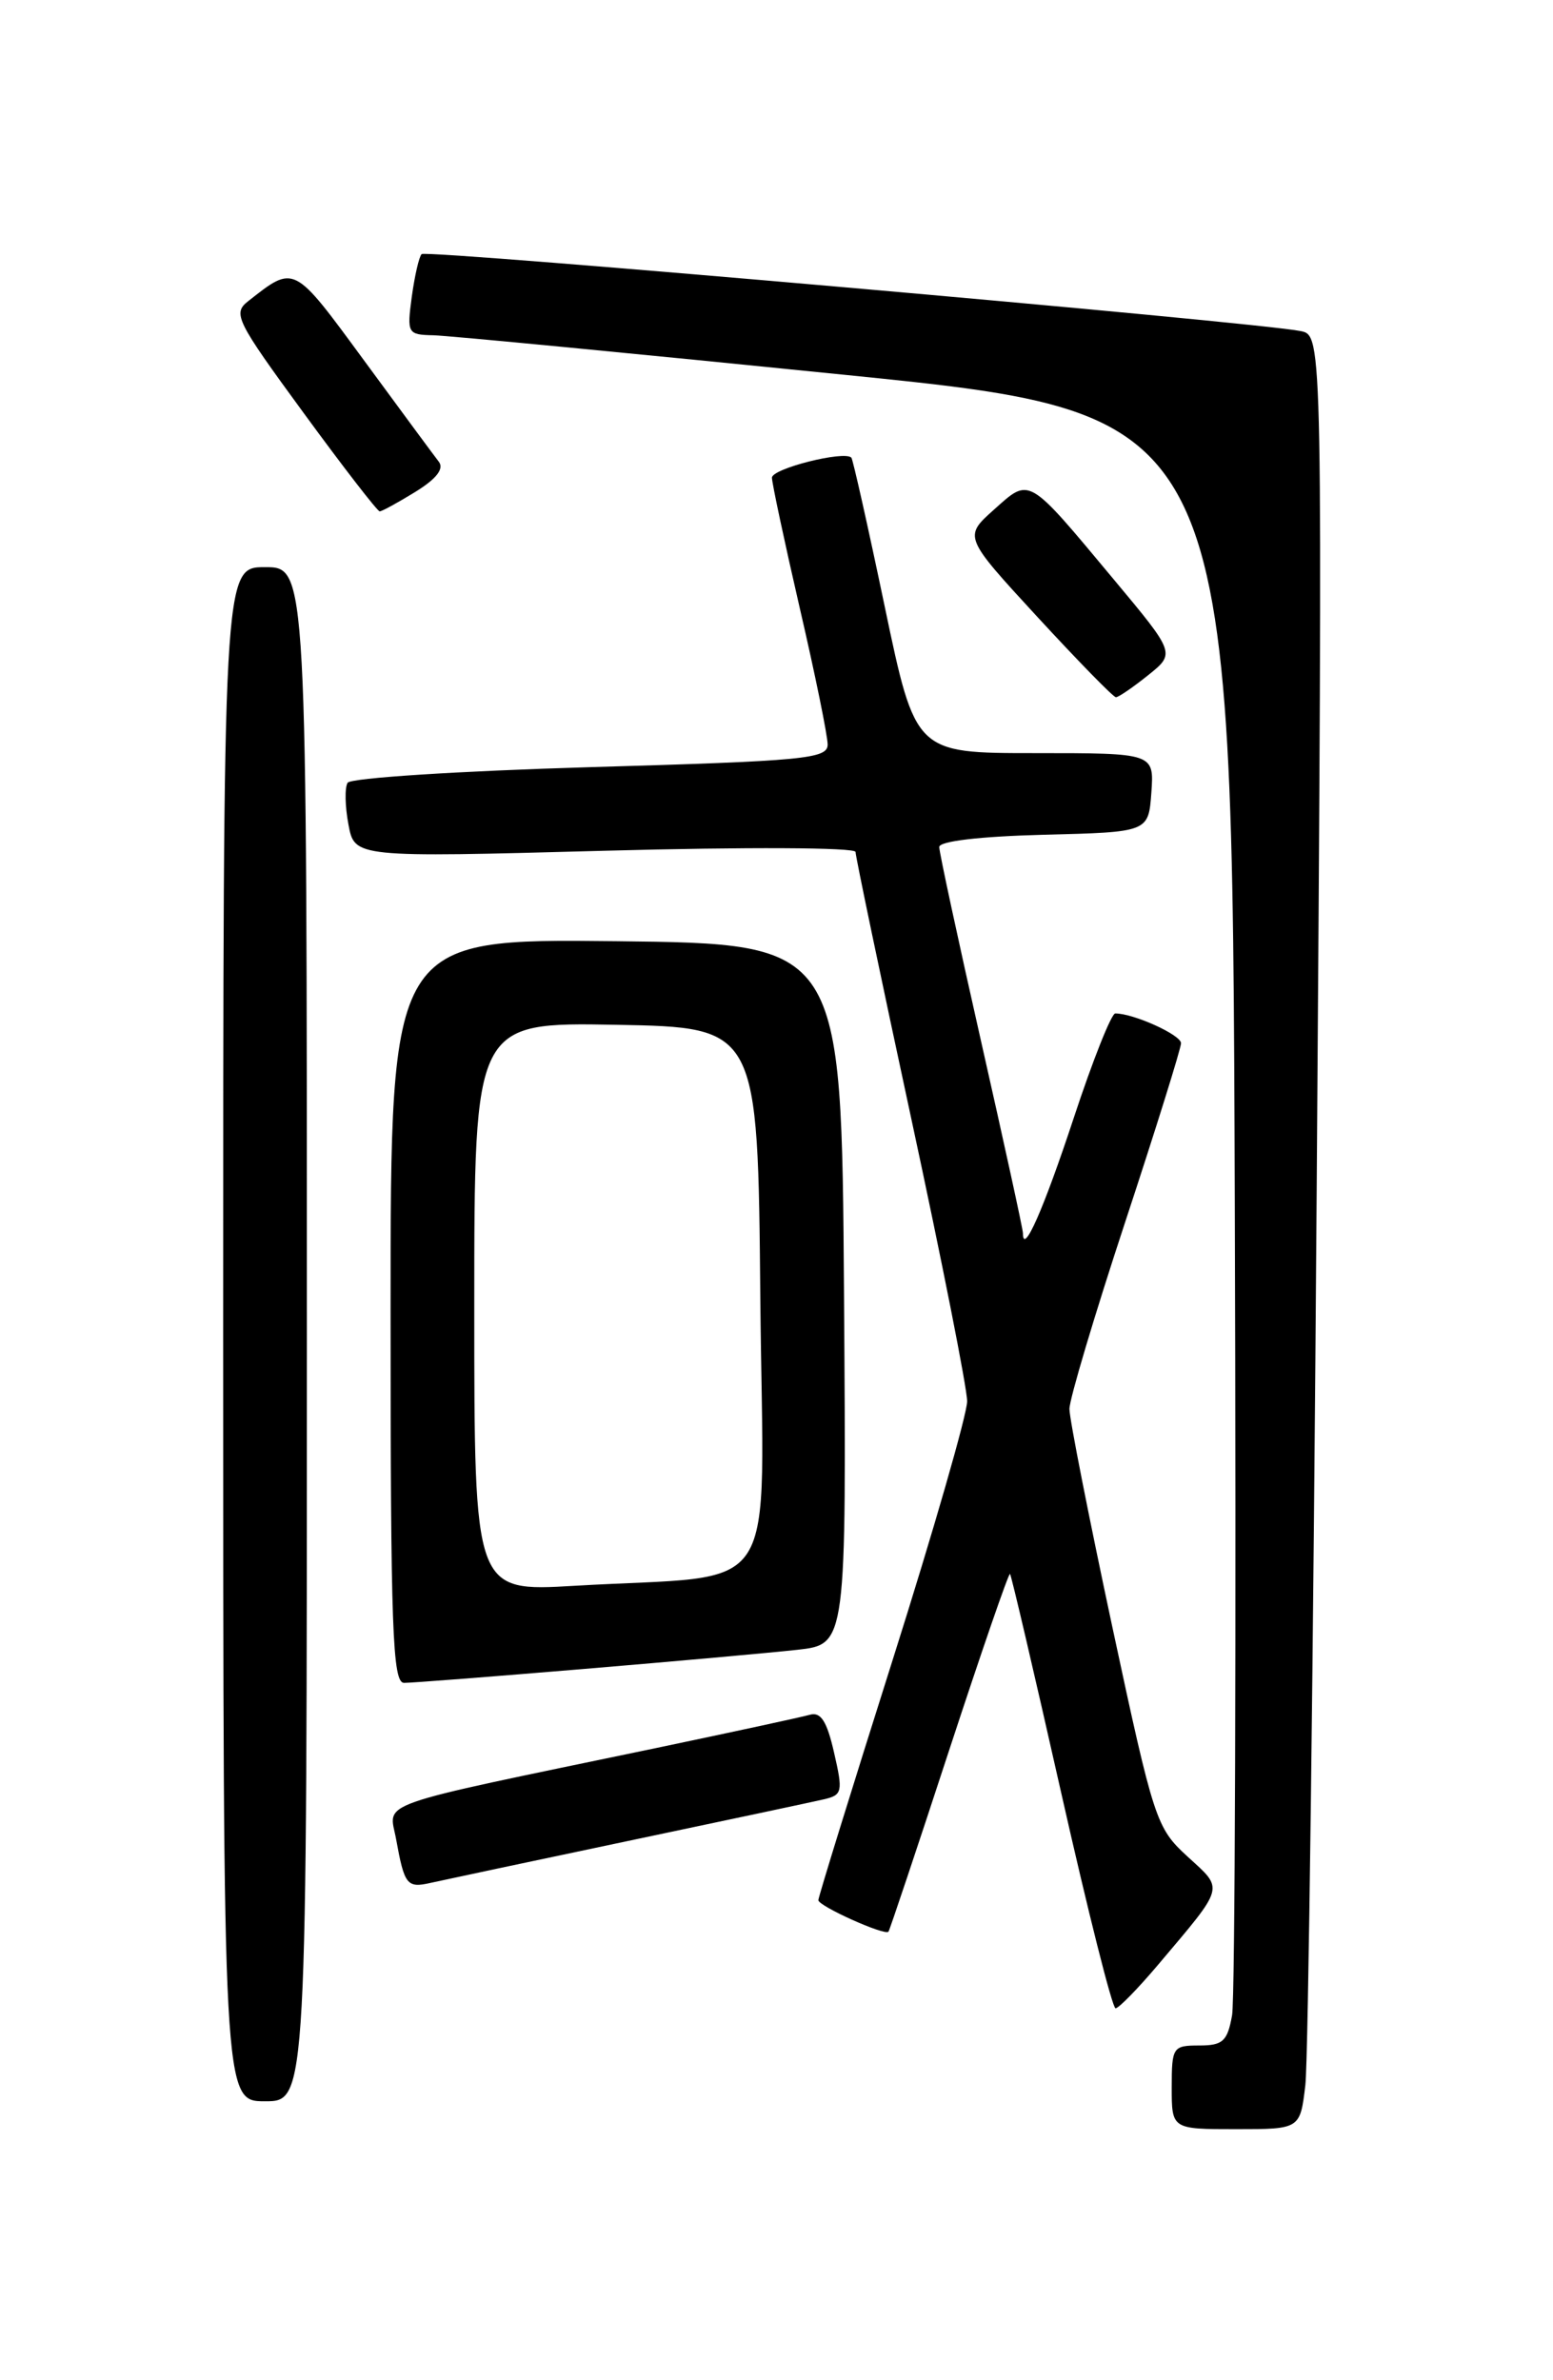 <?xml version="1.0" encoding="UTF-8" standalone="no"?>
<!DOCTYPE svg PUBLIC "-//W3C//DTD SVG 1.1//EN" "http://www.w3.org/Graphics/SVG/1.1/DTD/svg11.dtd" >
<svg xmlns="http://www.w3.org/2000/svg" xmlns:xlink="http://www.w3.org/1999/xlink" version="1.1" viewBox="0 0 167 256">
 <g >
 <path fill="currentColor"
d=" M 140.37 224.25 C 140.68 221.64 141.23 178.23 141.59 127.80 C 142.24 36.10 142.24 36.10 139.87 35.61 C 135.32 34.66 45.85 26.82 45.34 27.33 C 45.06 27.61 44.59 29.67 44.28 31.92 C 43.75 35.87 43.83 36.00 46.62 36.06 C 48.20 36.10 68.17 38.02 91.00 40.33 C 132.50 44.53 132.50 44.53 132.78 129.01 C 132.94 175.48 132.81 214.96 132.49 216.75 C 131.99 219.55 131.50 220.00 128.95 220.00 C 126.12 220.00 126.00 220.18 126.00 224.50 C 126.00 229.00 126.00 229.00 132.91 229.00 C 139.81 229.00 139.81 229.00 140.37 224.25 Z  M 33.00 143.50 C 33.00 61.00 33.00 61.00 28.50 61.00 C 24.00 61.00 24.00 61.00 24.00 143.50 C 24.00 226.00 24.00 226.00 28.50 226.00 C 33.00 226.00 33.00 226.00 33.00 143.50 Z  M 124.54 211.31 C 131.79 202.72 131.63 203.28 127.71 199.69 C 124.33 196.59 124.09 195.86 119.61 174.97 C 117.08 163.13 115.00 152.59 115.00 151.54 C 115.00 150.49 117.70 141.44 121.00 131.42 C 124.30 121.40 127.00 112.75 127.00 112.20 C 127.00 111.31 121.91 109.00 119.93 109.00 C 119.51 109.00 117.50 114.06 115.46 120.25 C 112.22 130.07 110.00 135.11 110.00 132.63 C 110.00 132.21 107.97 122.93 105.50 112.00 C 103.03 101.07 101.00 91.67 101.00 91.10 C 101.00 90.47 105.36 89.96 112.25 89.78 C 123.50 89.50 123.50 89.50 123.81 85.25 C 124.11 81.00 124.11 81.00 111.28 81.00 C 98.44 81.00 98.44 81.00 95.14 65.25 C 93.33 56.59 91.71 49.38 91.55 49.22 C 90.78 48.44 83.00 50.40 83.01 51.38 C 83.02 52.00 84.37 58.32 86.01 65.44 C 87.66 72.55 89.00 79.14 89.00 80.08 C 89.00 81.61 86.53 81.85 63.48 82.51 C 49.45 82.92 37.70 83.67 37.38 84.19 C 37.06 84.71 37.10 86.73 37.47 88.68 C 38.13 92.23 38.13 92.23 65.07 91.50 C 80.20 91.09 92.00 91.14 92.00 91.63 C 92.00 92.11 94.70 105.03 98.00 120.35 C 101.30 135.66 104.00 149.33 104.00 150.71 C 104.00 152.09 100.40 164.60 96.00 178.50 C 91.60 192.40 88.00 204.04 88.00 204.37 C 88.00 205.00 95.14 208.22 95.54 207.76 C 95.66 207.62 98.60 198.84 102.06 188.26 C 105.53 177.68 108.47 169.14 108.61 169.28 C 108.75 169.41 111.22 179.98 114.10 192.76 C 116.98 205.54 119.61 216.00 119.96 216.00 C 120.30 216.00 122.36 213.89 124.54 211.31 Z  M 67.50 198.01 C 77.95 195.81 87.45 193.79 88.61 193.52 C 90.58 193.06 90.66 192.71 89.69 188.50 C 88.92 185.11 88.26 184.09 87.08 184.43 C 86.21 184.68 78.75 186.29 70.50 188.02 C 39.51 194.48 41.85 193.66 42.60 197.84 C 43.49 202.74 43.76 203.09 46.31 202.51 C 47.52 202.24 57.05 200.21 67.50 198.01 Z  M 62.70 179.51 C 72.49 178.69 82.87 177.76 85.76 177.44 C 91.02 176.85 91.02 176.85 90.76 139.18 C 90.50 101.50 90.50 101.50 66.25 101.23 C 42.00 100.96 42.00 100.96 42.00 140.98 C 42.00 175.27 42.21 181.00 43.45 181.00 C 44.25 181.00 52.91 180.33 62.70 179.51 Z  M 123.45 72.63 C 126.40 70.27 126.40 70.27 119.75 62.30 C 110.43 51.12 110.78 51.33 106.89 54.81 C 103.62 57.73 103.62 57.73 111.56 66.36 C 115.93 71.10 119.72 74.99 120.00 74.99 C 120.28 74.99 121.83 73.93 123.45 72.63 Z  M 44.67 52.90 C 46.95 51.49 47.78 50.41 47.18 49.65 C 46.69 49.02 43.06 44.10 39.12 38.73 C 31.52 28.37 31.69 28.46 26.69 32.39 C 25.00 33.71 25.38 34.48 32.64 44.40 C 36.90 50.23 40.59 55.00 40.83 55.00 C 41.07 55.00 42.80 54.05 44.67 52.90 Z  M 51.00 140.57 C 51.00 109.95 51.00 109.95 66.25 110.22 C 81.50 110.50 81.50 110.50 81.76 139.65 C 82.07 172.83 84.41 169.22 61.75 170.56 C 51.00 171.19 51.00 171.19 51.00 140.57 Z "/>
</g>
</svg>